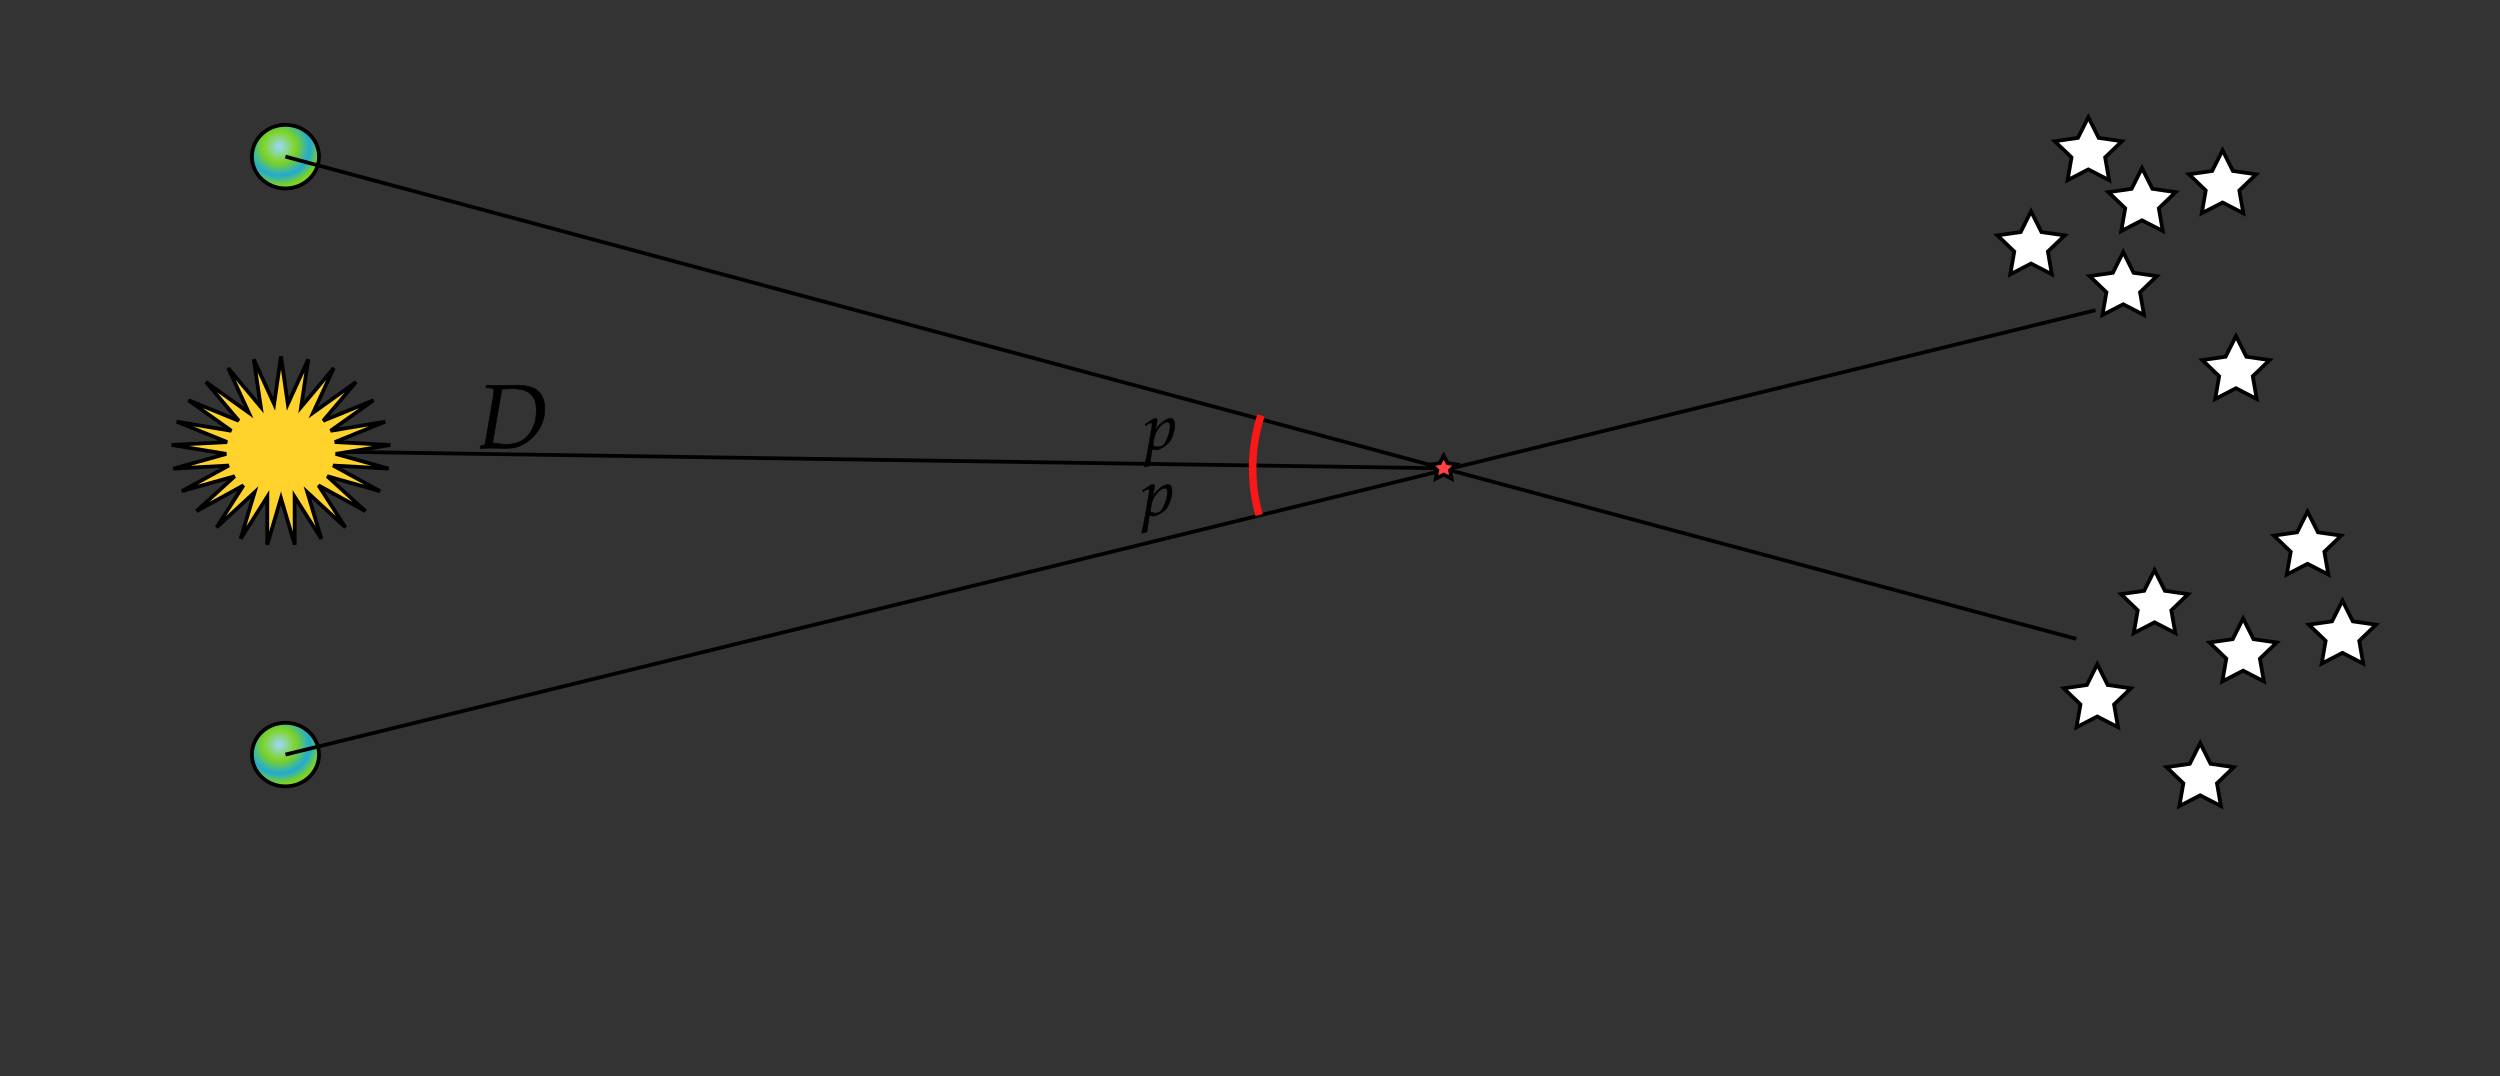 ﻿<svg xmlns="http://www.w3.org/2000/svg" xmlns:xlink="http://www.w3.org/1999/xlink" x="0" y="0" width="661.333" height="284.667" style="
        width:661.333px;
        height:284.667px;
        background: #FFF;
        fill: none;
">
        
        
        <rect width="100%" height="100%" fill="#333333" stroke="none"/>
        
        
        <svg xmlns="http://www.w3.org/2000/svg" class="role-diagram-draw-area"><g class="shapes-region" style="stroke: black; fill: none;"><g class="arrow-line"><path class="connection real" stroke-dasharray="" d="  M74.33,119.28 L381.9,123.89" style="stroke: rgb(0, 0, 0); stroke-width: 1px; fill: none; fill-opacity: 1;"/></g><g class="composite-shape"><defs><!-- react-text: 10445 --> <!-- /react-text --><radialGradient id="_pgf6yy3imhza" gradientTransform="matrix(1.28, 0, 0, 1.28, -0.14, -0.14)" cx="0.43" cy="0.38" fx="0.43" fy="0.38"><!-- react-text: 10447 --> <!-- /react-text --><stop offset="0" style="stop-color: rgb(153, 218, 255); stop-opacity: 1;"/><stop offset="0.39" style="stop-color: rgb(126, 211, 33); stop-opacity: 1;"/><stop offset="0.71" style="stop-color: rgb(33, 170, 211); stop-opacity: 1;"/><stop offset="0.95" style="stop-color: rgb(126, 211, 33); stop-opacity: 1;"/></radialGradient></defs><path class="real" d=" M66.64,41.43 C66.64,36.79 70.61,33.02 75.51,33.02 C80.41,33.02 84.39,36.79 84.39,41.43 C84.39,46.08 80.41,49.85 75.51,49.85 C70.61,49.85 66.64,46.08 66.64,41.43 Z" style="stroke-width: 1px; stroke: rgb(0, 0, 0); fill: url(&quot;#_pgf6yy3imhza&quot;); fill-opacity: 1;"/></g><g class="composite-shape"><defs><!-- react-text: 10456 --> <!-- /react-text --><radialGradient id="_pgfing07htct" gradientTransform="matrix(1.28, 0, 0, 1.28, -0.14, -0.14)" cx="0.43" cy="0.38" fx="0.43" fy="0.38"><!-- react-text: 10458 --> <!-- /react-text --><stop offset="0" style="stop-color: rgb(153, 218, 255); stop-opacity: 1;"/><stop offset="0.39" style="stop-color: rgb(126, 211, 33); stop-opacity: 1;"/><stop offset="0.71" style="stop-color: rgb(33, 170, 211); stop-opacity: 1;"/><stop offset="0.95" style="stop-color: rgb(126, 211, 33); stop-opacity: 1;"/></radialGradient></defs><path class="real" d=" M66.64,199.61 C66.64,194.96 70.61,191.2 75.51,191.2 C80.41,191.2 84.39,194.96 84.39,199.61 C84.39,204.26 80.41,208.02 75.51,208.02 C70.61,208.02 66.64,204.26 66.64,199.61 Z" style="stroke-width: 1px; stroke: rgb(0, 0, 0); fill: url(&quot;#_pgfing07htct&quot;); fill-opacity: 1;"/></g><g class="arrow-line"><path class="connection real" stroke-dasharray="" d="  M75.51,41.43 L549.24,169.01" style="stroke: rgb(0, 0, 0); stroke-width: 1px; fill: none; fill-opacity: 1;"/></g><g class="arrow-line"><path class="connection real" stroke-dasharray="" d="  M554.33,82.06 L75.51,199.61" style="stroke: rgb(0, 0, 0); stroke-width: 1px; fill: none; fill-opacity: 1;"/></g><g class="composite-shape"><path class="real" d=" M381.9,120.52 L382.94,122.52 L385.28,122.85 L383.59,124.41 L383.99,126.61 L381.9,125.57 L379.81,126.61 L380.21,124.41 L378.52,122.85 L380.86,122.52 Z" style="stroke-width: 1px; stroke: rgb(0, 0, 0); fill: rgb(255, 65, 65); fill-opacity: 1;"/></g><g class="composite-shape"><path class="real" d=" M552.43,31 L555.18,36.48 L561.32,37.36 L556.88,41.63 L557.93,47.66 L552.43,44.82 L546.94,47.66 L547.99,41.63 L543.54,37.36 L549.68,36.48 Z" style="stroke-width: 1px; stroke: rgb(0, 0, 0); fill: rgb(255, 255, 255); fill-opacity: 1;"/></g><g class="composite-shape"><path class="real" d=" M566.63,44.46 L569.38,49.95 L575.52,50.83 L571.08,55.09 L572.13,61.12 L566.63,58.28 L561.14,61.12 L562.19,55.09 L557.74,50.83 L563.89,49.95 Z" style="stroke-width: 1px; stroke: rgb(0, 0, 0); fill: rgb(255, 255, 255); fill-opacity: 1;"/></g><g class="composite-shape"><path class="real" d=" M587.94,39.75 L590.68,45.23 L596.83,46.11 L592.38,50.38 L593.43,56.41 L587.94,53.57 L582.44,56.41 L583.49,50.38 L579.04,46.11 L585.19,45.23 Z" style="stroke-width: 1px; stroke: rgb(0, 0, 0); fill: rgb(255, 255, 255); fill-opacity: 1;"/></g><g class="composite-shape"><path class="real" d=" M561.66,66.67 L564.41,72.16 L570.55,73.04 L566.11,77.31 L567.16,83.33 L561.66,80.49 L556.17,83.33 L557.22,77.31 L552.77,73.04 L558.92,72.16 Z" style="stroke-width: 1px; stroke: rgb(0, 0, 0); fill: rgb(255, 255, 255); fill-opacity: 1;"/></g><g class="composite-shape"><path class="real" d=" M591.49,88.89 L594.23,94.37 L600.38,95.25 L595.93,99.52 L596.98,105.55 L591.49,102.7 L585.99,105.55 L587.04,99.52 L582.59,95.25 L588.74,94.37 Z" style="stroke-width: 1px; stroke: rgb(0, 0, 0); fill: rgb(255, 255, 255); fill-opacity: 1;"/></g><g class="composite-shape"><path class="real" d=" M537.28,55.9 L540.03,61.39 L546.18,62.27 L541.73,66.54 L542.78,72.57 L537.28,69.72 L531.79,72.57 L532.84,66.54 L528.39,62.27 L534.54,61.39 Z" style="stroke-width: 1px; stroke: rgb(0, 0, 0); fill: rgb(255, 255, 255); fill-opacity: 1;"/></g><g class="composite-shape"><path class="real" d=" M569.95,150.81 L572.69,156.29 L578.84,157.17 L574.39,161.44 L575.44,167.47 L569.95,164.62 L564.45,167.47 L565.5,161.44 L561.06,157.17 L567.2,156.29 Z" style="stroke-width: 1px; stroke: rgb(0, 0, 0); fill: rgb(255, 255, 255); fill-opacity: 1;"/></g><g class="composite-shape"><path class="real" d=" M619.65,158.89 L622.4,164.37 L628.54,165.25 L624.1,169.52 L625.15,175.55 L619.65,172.7 L614.16,175.55 L615.21,169.52 L610.76,165.25 L616.9,164.37 Z" style="stroke-width: 1px; stroke: rgb(0, 0, 0); fill: rgb(255, 255, 255); fill-opacity: 1;"/></g><g class="composite-shape"><path class="real" d=" M610.42,135.33 L613.17,140.81 L619.31,141.69 L614.87,145.96 L615.92,151.99 L610.42,149.14 L604.92,151.99 L605.97,145.96 L601.53,141.69 L607.67,140.81 Z" style="stroke-width: 1px; stroke: rgb(0, 0, 0); fill: rgb(255, 255, 255); fill-opacity: 1;"/></g><g class="composite-shape"><path class="real" d=" M582.02,196.58 L584.77,202.06 L590.91,202.94 L586.46,207.21 L587.51,213.24 L582.02,210.39 L576.52,213.24 L577.57,207.21 L573.13,202.94 L579.27,202.06 Z" style="stroke-width: 1px; stroke: rgb(0, 0, 0); fill: rgb(255, 255, 255); fill-opacity: 1;"/></g><g class="composite-shape"><path class="real" d=" M593.38,163.6 L596.13,169.08 L602.27,169.96 L597.82,174.23 L598.87,180.26 L593.38,177.41 L587.88,180.26 L588.93,174.23 L584.49,169.96 L590.63,169.08 Z" style="stroke-width: 1px; stroke: rgb(0, 0, 0); fill: rgb(255, 255, 255); fill-opacity: 1;"/></g><g class="composite-shape"><path class="real" d=" M554.8,175.71 L557.55,181.2 L563.69,182.08 L559.24,186.35 L560.29,192.38 L554.8,189.53 L549.3,192.38 L550.35,186.35 L545.91,182.08 L552.05,181.2 Z" style="stroke-width: 1px; stroke: rgb(0, 0, 0); fill: rgb(255, 255, 255); fill-opacity: 1;"/></g><g class="composite-shape"><path class="real" d=" M74.33,94.27 L76.14,106.87 L81.54,95.06 L79.66,107.65 L88.3,97.36 L82.85,109.16 L94.18,101.05 L85.5,111.31 L98.81,105.88 L87.44,113.96 L101.9,111.55 L88.57,116.94 L103.26,117.71 L88.8,120.07 L102.81,123.97 L88.11,123.15 L100.56,129.93 L86.57,125.98 L96.67,135.22 L84.25,128.4 L91.37,139.52 L81.31,130.24 L85,142.54 L77.93,131.39 L77.96,144.09 L74.33,131.79 L70.69,144.09 L70.72,131.39 L63.65,142.54 L67.34,130.24 L57.29,139.52 L64.4,128.4 L51.99,135.22 L62.09,125.98 L48.09,129.93 L60.54,123.15 L45.85,123.97 L59.86,120.07 L45.39,117.71 L60.09,116.94 L46.75,111.55 L61.21,113.96 L49.85,105.88 L63.16,111.31 L54.48,101.05 L65.81,109.16 L60.36,97.36 L68.99,107.65 L67.12,95.06 L72.51,106.87 Z" style="stroke-width: 1px; stroke: rgb(0, 0, 0); fill: rgb(255, 211, 43); fill-opacity: 1;"/></g><g class="composite-shape"><path class="real" d=" M333.06,136.23 C331.96,132.29 331.37,128.15 331.37,123.89 C331.37,119.02 332.13,114.32 333.56,109.89 L381.9,123.89 Z" style="stroke-width: 2px; stroke: none; stroke-opacity: 1; fill: none; fill-opacity: 1;"/><path class="real" d=" M333.06,136.23 C331.96,132.29 331.37,128.15 331.37,123.89 C331.37,119.02 332.13,114.32 333.56,109.89" style="stroke-width: 2px; stroke: rgb(249, 23, 23); stroke-opacity: 1; fill: none; fill-opacity: 1;"/></g><g/></g><g/><g/><g/></svg>
        <svg xmlns="http://www.w3.org/2000/svg" xmlns:xlink="http://www.w3.org/1999/xlink" width="660" height="283.333" style="width:660px;height:283.333px;font-family:Asana-Math, Asana;background:#FFF;"><g><g><g><g transform="matrix(1,0,0,1,126.317,118.533)"><path transform="matrix(0.024,0,0,-0.024,0,0)" d="M316 -3C388 -3 437 8 489 34C645 114 741 265 741 431C741 529 711 599 650 642C604 675 519 693 424 692L220 689L210 689C201 689 198 689 97 692L94 664L147 662C171 661 182 653 182 635C182 621 178 589 173 559L86 55C81 31 56 29 33 23L28 -3L121 0L176 0C211 0 282 -3 316 -3ZM384 655C566 655 649 579 649 415C649 225 549 41 329 41C285 41 236 46 168 56C168 68 169 75 172 93L268 650C291 650 349 655 384 655Z" stroke="rgb(0,0,0)" stroke-opacity="1" stroke-width="8" fill="rgb(0,0,0)" fill-opacity="1"></path></g></g></g></g><g><g><g><g transform="matrix(1,0,0,1,302.85,118.843)"><path transform="matrix(0.017,0,0,-0.017,0,0)" d="M176 -11C232 -11 347 62 390 125C431 186 465 296 465 371C465 438 442 482 406 482C364 482 311 456 259 409C218 374 198 348 162 289L186 408C189 425 191 440 191 452C191 471 183 482 169 482C148 482 110 461 36 408L8 388L15 368L47 389C75 407 86 412 95 412C105 412 112 403 112 389C112 381 110 361 108 351L50 8C40 -52 21 -143 1 -233L-7 -270L0 -276C21 -269 41 -264 73 -259L115 3C136 -4 158 -11 176 -11ZM143 165C165 293 272 424 355 424C381 424 393 402 393 356C393 275 353 156 300 80C280 51 248 36 207 36C176 36 151 43 125 59Z" stroke="rgb(0,0,0)" stroke-opacity="1" stroke-width="8" fill="rgb(0,0,0)" fill-opacity="1"></path></g></g></g><g></g></g><g><g><g><g transform="matrix(1,0,0,1,302.133,136.343)"><path transform="matrix(0.017,0,0,-0.017,0,0)" d="M176 -11C232 -11 347 62 390 125C431 186 465 296 465 371C465 438 442 482 406 482C364 482 311 456 259 409C218 374 198 348 162 289L186 408C189 425 191 440 191 452C191 471 183 482 169 482C148 482 110 461 36 408L8 388L15 368L47 389C75 407 86 412 95 412C105 412 112 403 112 389C112 381 110 361 108 351L50 8C40 -52 21 -143 1 -233L-7 -270L0 -276C21 -269 41 -264 73 -259L115 3C136 -4 158 -11 176 -11ZM143 165C165 293 272 424 355 424C381 424 393 402 393 356C393 275 353 156 300 80C280 51 248 36 207 36C176 36 151 43 125 59Z" stroke="rgb(0,0,0)" stroke-opacity="1" stroke-width="8" fill="rgb(0,0,0)" fill-opacity="1"></path></g></g></g><g></g></g></svg>
</svg>
